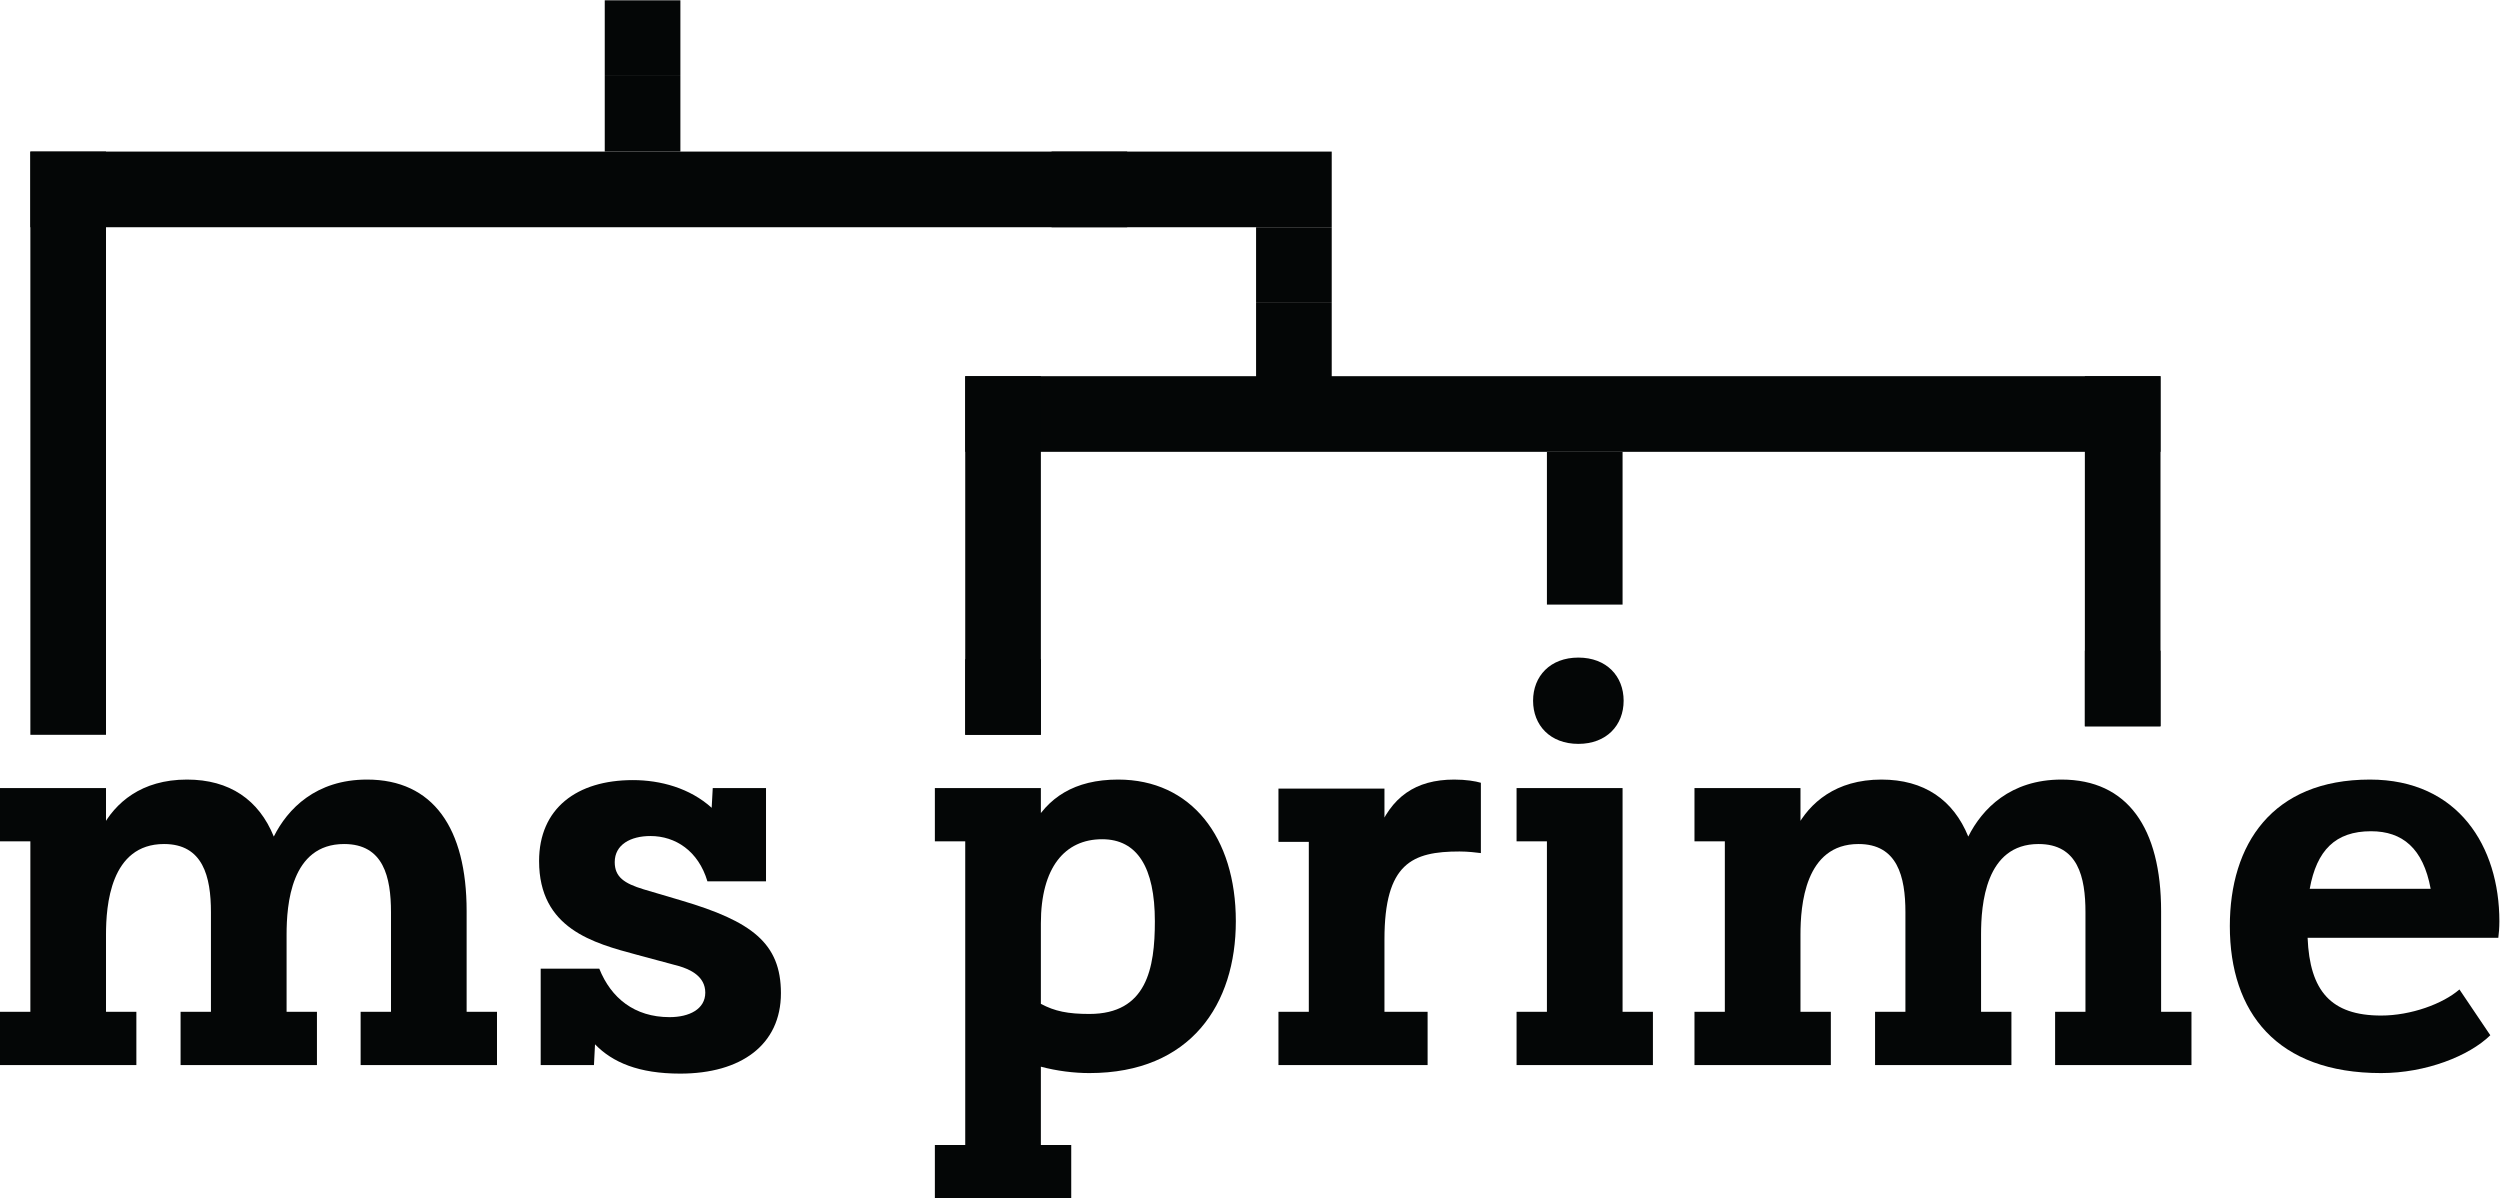 <?xml version="1.0" encoding="UTF-8" standalone="no"?>
<svg
   xmlns:dc="http://purl.org/dc/elements/1.1/"
   xmlns:cc="http://creativecommons.org/ns#"
   xmlns:rdf="http://www.w3.org/1999/02/22-rdf-syntax-ns#"
   xmlns:svg="http://www.w3.org/2000/svg"
   xmlns="http://www.w3.org/2000/svg"
   viewBox="0 0 1437.333 688.92"
   height="688.92"
   width="1437.333"
   xml:space="preserve"
   id="svg2"
   version="1.1"><defs
     id="defs6" /><g
     transform="matrix(1.333,0,0,-1.333,0,688.92)"
     id="g10"><g
       transform="scale(0.1)"
       id="g12"><path
         id="path14"
         style="fill:#040606;fill-opacity:1;fill-rule:nonzero;stroke:none"
         d="M 9318.42,3219.43 H 4163.11 v 326.25 h 5155.31 v -326.25" /><path
         id="path16"
         style="fill:#040606;fill-opacity:1;fill-rule:nonzero;stroke:none"
         d="M 6998.26,2560.53 H 6672 v 658.9 h 326.26 v -658.9" /><path
         id="path18"
         style="fill:#040606;fill-opacity:1;fill-rule:nonzero;stroke:none"
         d="m 2012.62,804.141 h 130.96 v -229.75 h -588.17 v 229.75 h 130.96 v 429.619 c 0,151.63 -32.16,294.09 -202.17,294.09 -229.75,0 -248.14,-261.91 -248.14,-390.57 V 804.141 h 130.96 V 574.391 H 778.855 v 229.75 h 130.954 v 429.619 c 0,153.93 -34.45,294.09 -202.168,294.09 -232.047,0 -250.43,-266.52 -250.43,-390.57 V 804.141 H 588.164 V 574.391 H 0 v 229.75 H 130.953 V 1539.34 H 0 v 229.75 h 457.211 v -172.33 h -18.383 c 57.442,108.01 170.012,209.08 367.61,209.08 183.785,0 310.152,-87.3 374.482,-245.82 59.73,119.46 181.51,245.82 402.08,245.82 284.88,0 429.62,-209.08 429.62,-567.49 V 804.141" /><path
         id="path20"
         style="fill:#040606;fill-opacity:1;fill-rule:nonzero;stroke:none"
         d="m 2938.54,1284.32 c 303.28,-89.62 429.65,-183.8 429.65,-399.761 0,-222.868 -172.31,-346.938 -434.24,-346.938 -179.2,0 -291.79,48.238 -367.59,126.359 l -4.59,-89.589 h -229.75 v 415.851 h 252.72 c 50.54,-126.363 151.63,-209.07 303.26,-209.07 85.01,0 153.93,34.437 153.93,105.68 0,71.218 -66.62,101.07 -114.87,114.868 l -179.21,48.24 c -188.4,50.56 -422.74,112.59 -422.74,404.38 0,227.43 163.13,349.2 404.38,349.2 119.45,0 245.82,-34.45 340.02,-119.45 l 4.59,85 h 229.76 v -402.08 h -252.73 c -39.06,130.98 -137.86,195.31 -245.84,195.31 -85.01,0 -153.92,-36.77 -153.92,-112.6 0,-64.33 41.35,-91.89 124.06,-117.16 l 163.11,-48.24" /><path
         id="path22"
         style="fill:#040606;fill-opacity:1;fill-rule:nonzero;stroke:none"
         d="m 4981.02,1194.7 c 0,232.05 -75.8,353.82 -227.43,353.82 -160.84,0 -264.23,-121.77 -264.23,-363 V 838.59 c 59.74,-32.16 117.18,-43.649 209.08,-43.649 248.13,0 282.58,197.598 282.58,399.759 z m 349.23,0 c 0,-356.11 -192.99,-654.778 -631.81,-654.778 -66.63,0 -140.16,9.199 -209.08,27.558 V 229.75 h 130.96 V 0 h -588.17 v 229.75 h 130.96 v 1309.59 h -130.96 v 229.75 h 457.21 v -172.33 h -41.35 c 68.92,130.98 186.1,209.08 374.49,209.08 314.76,0 507.75,-248.11 507.75,-611.14" /><path
         id="path24"
         style="fill:#040606;fill-opacity:1;fill-rule:nonzero;stroke:none"
         d="m 6387.12,1792.07 v -303.29 c -18.38,2.3 -55.15,6.91 -91.91,6.91 -204.47,0 -323.94,-50.56 -323.94,-379.09 V 804.141 h 186.1 v -229.75 h -643.31 v 229.75 h 130.95 v 732.909 h -130.95 v 229.75 h 457.21 v -193.01 h -32.18 c 59.74,156.24 165.42,232.05 333.14,232.05 50.56,0 91.92,-6.89 114.89,-13.77" /><path
         id="path26"
         style="fill:#040606;fill-opacity:1;fill-rule:nonzero;stroke:none"
         d="m 6612.28,2145.89 c 0,105.68 73.51,186.08 195.28,186.08 121.78,0 195.29,-80.4 195.29,-186.08 0,-105.69 -73.51,-186.1 -195.29,-186.1 -121.77,0 -195.28,80.41 -195.28,186.1 z M 6541.05,574.391 v 229.75 H 6672 v 735.199 h -130.95 v 229.75 h 457.21 V 804.141 h 130.95 v -229.75 h -588.16" /><path
         id="path28"
         style="fill:#040606;fill-opacity:1;fill-rule:nonzero;stroke:none"
         d="m 9321.03,804.141 h 130.95 v -229.75 h -588.16 v 229.75 h 130.95 v 429.619 c 0,151.63 -32.15,294.09 -202.17,294.09 -229.75,0 -248.13,-261.91 -248.13,-390.57 V 804.141 h 130.95 v -229.75 h -588.16 v 229.75 h 130.95 v 429.619 c 0,153.93 -34.45,294.09 -202.17,294.09 -232.04,0 -250.43,-266.52 -250.43,-390.57 V 804.141 h 130.96 V 574.391 H 7308.4 v 229.75 h 130.96 V 1539.34 H 7308.4 v 229.75 h 457.21 v -172.33 h -18.38 c 57.44,108.01 170.01,209.08 367.61,209.08 183.79,0 310.15,-87.3 374.48,-245.82 59.74,119.46 181.51,245.82 402.08,245.82 284.88,0 429.63,-209.08 429.63,-567.49 V 804.141" /><path
         id="path30"
         style="fill:#040606;fill-opacity:1;fill-rule:nonzero;stroke:none"
         d="m 9962.08,1334.86 h 521.52 c -32.2,174.6 -121.7,248.13 -257.3,248.13 -153.9,0 -234.36,-82.71 -264.22,-248.13 z m -9.2,-211.37 c 9.2,-229.752 101.12,-335.439 317.02,-335.439 128.7,0 266.6,50.539 337.8,112.57 l 133.2,-197.582 c -91.9,-89.59 -278,-163.117 -471,-163.117 -450.27,0 -652.45,261.918 -652.45,634.098 0,351.53 181.51,631.82 604.25,631.82 381.4,0 558.3,-289.47 558.3,-611.14 0,-27.56 -2.3,-55.12 -4.6,-71.21 h -822.52" /><path
         id="path32"
         style="fill:#040606;fill-opacity:1;fill-rule:nonzero;stroke:none"
         d="m 4489.36,1998.91 h -326.25 v 326.26 h 326.25 v -326.26" /><path
         id="path34"
         style="fill:#040606;fill-opacity:1;fill-rule:nonzero;stroke:none"
         d="m 4489.36,1998.91 h -326.25 v 1546.77 h 326.25 V 1998.91" /><path
         id="path36"
         style="fill:#040606;fill-opacity:1;fill-rule:nonzero;stroke:none"
         d="m 9318.42,2035.59 h -326.26 v 326.26 h 326.26 v -326.26" /><path
         id="path38"
         style="fill:#040606;fill-opacity:1;fill-rule:nonzero;stroke:none"
         d="m 5743.81,3535.62 h -326.26 v 326.25 h 326.26 v -326.25" /><path
         id="path40"
         style="fill:#040606;fill-opacity:1;fill-rule:nonzero;stroke:none"
         d="m 5743.81,3861.87 h -326.26 v 326.26 h 326.26 v -326.26" /><path
         id="path42"
         style="fill:#040606;fill-opacity:1;fill-rule:nonzero;stroke:none"
         d="m 2934.57,4514.39 h -326.26 v 326.25 h 326.26 v -326.25" /><path
         id="path44"
         style="fill:#040606;fill-opacity:1;fill-rule:nonzero;stroke:none"
         d="M 457.211,1998.91 H 130.953 V 4514.39 H 457.211 V 1998.91" /><path
         id="path46"
         style="fill:#040606;fill-opacity:1;fill-rule:nonzero;stroke:none"
         d="m 2934.57,4840.64 h -326.26 v 326.26 h 326.26 v -326.26" /><path
         id="path48"
         style="fill:#040606;fill-opacity:1;fill-rule:nonzero;stroke:none"
         d="m 4861.64,4188.13 h -326.26 v 326.26 h 326.26 v -326.26" /><path
         id="path50"
         style="fill:#040606;fill-opacity:1;fill-rule:nonzero;stroke:none"
         d="M 5743.81,4188.13 H 130.953 v 326.26 H 5743.81 v -326.26" /><path
         id="path52"
         style="fill:#040606;fill-opacity:1;fill-rule:nonzero;stroke:none"
         d="m 9318.42,2035.59 h -326.26 v 1510.09 h 326.26 V 2035.59" /></g></g></svg>